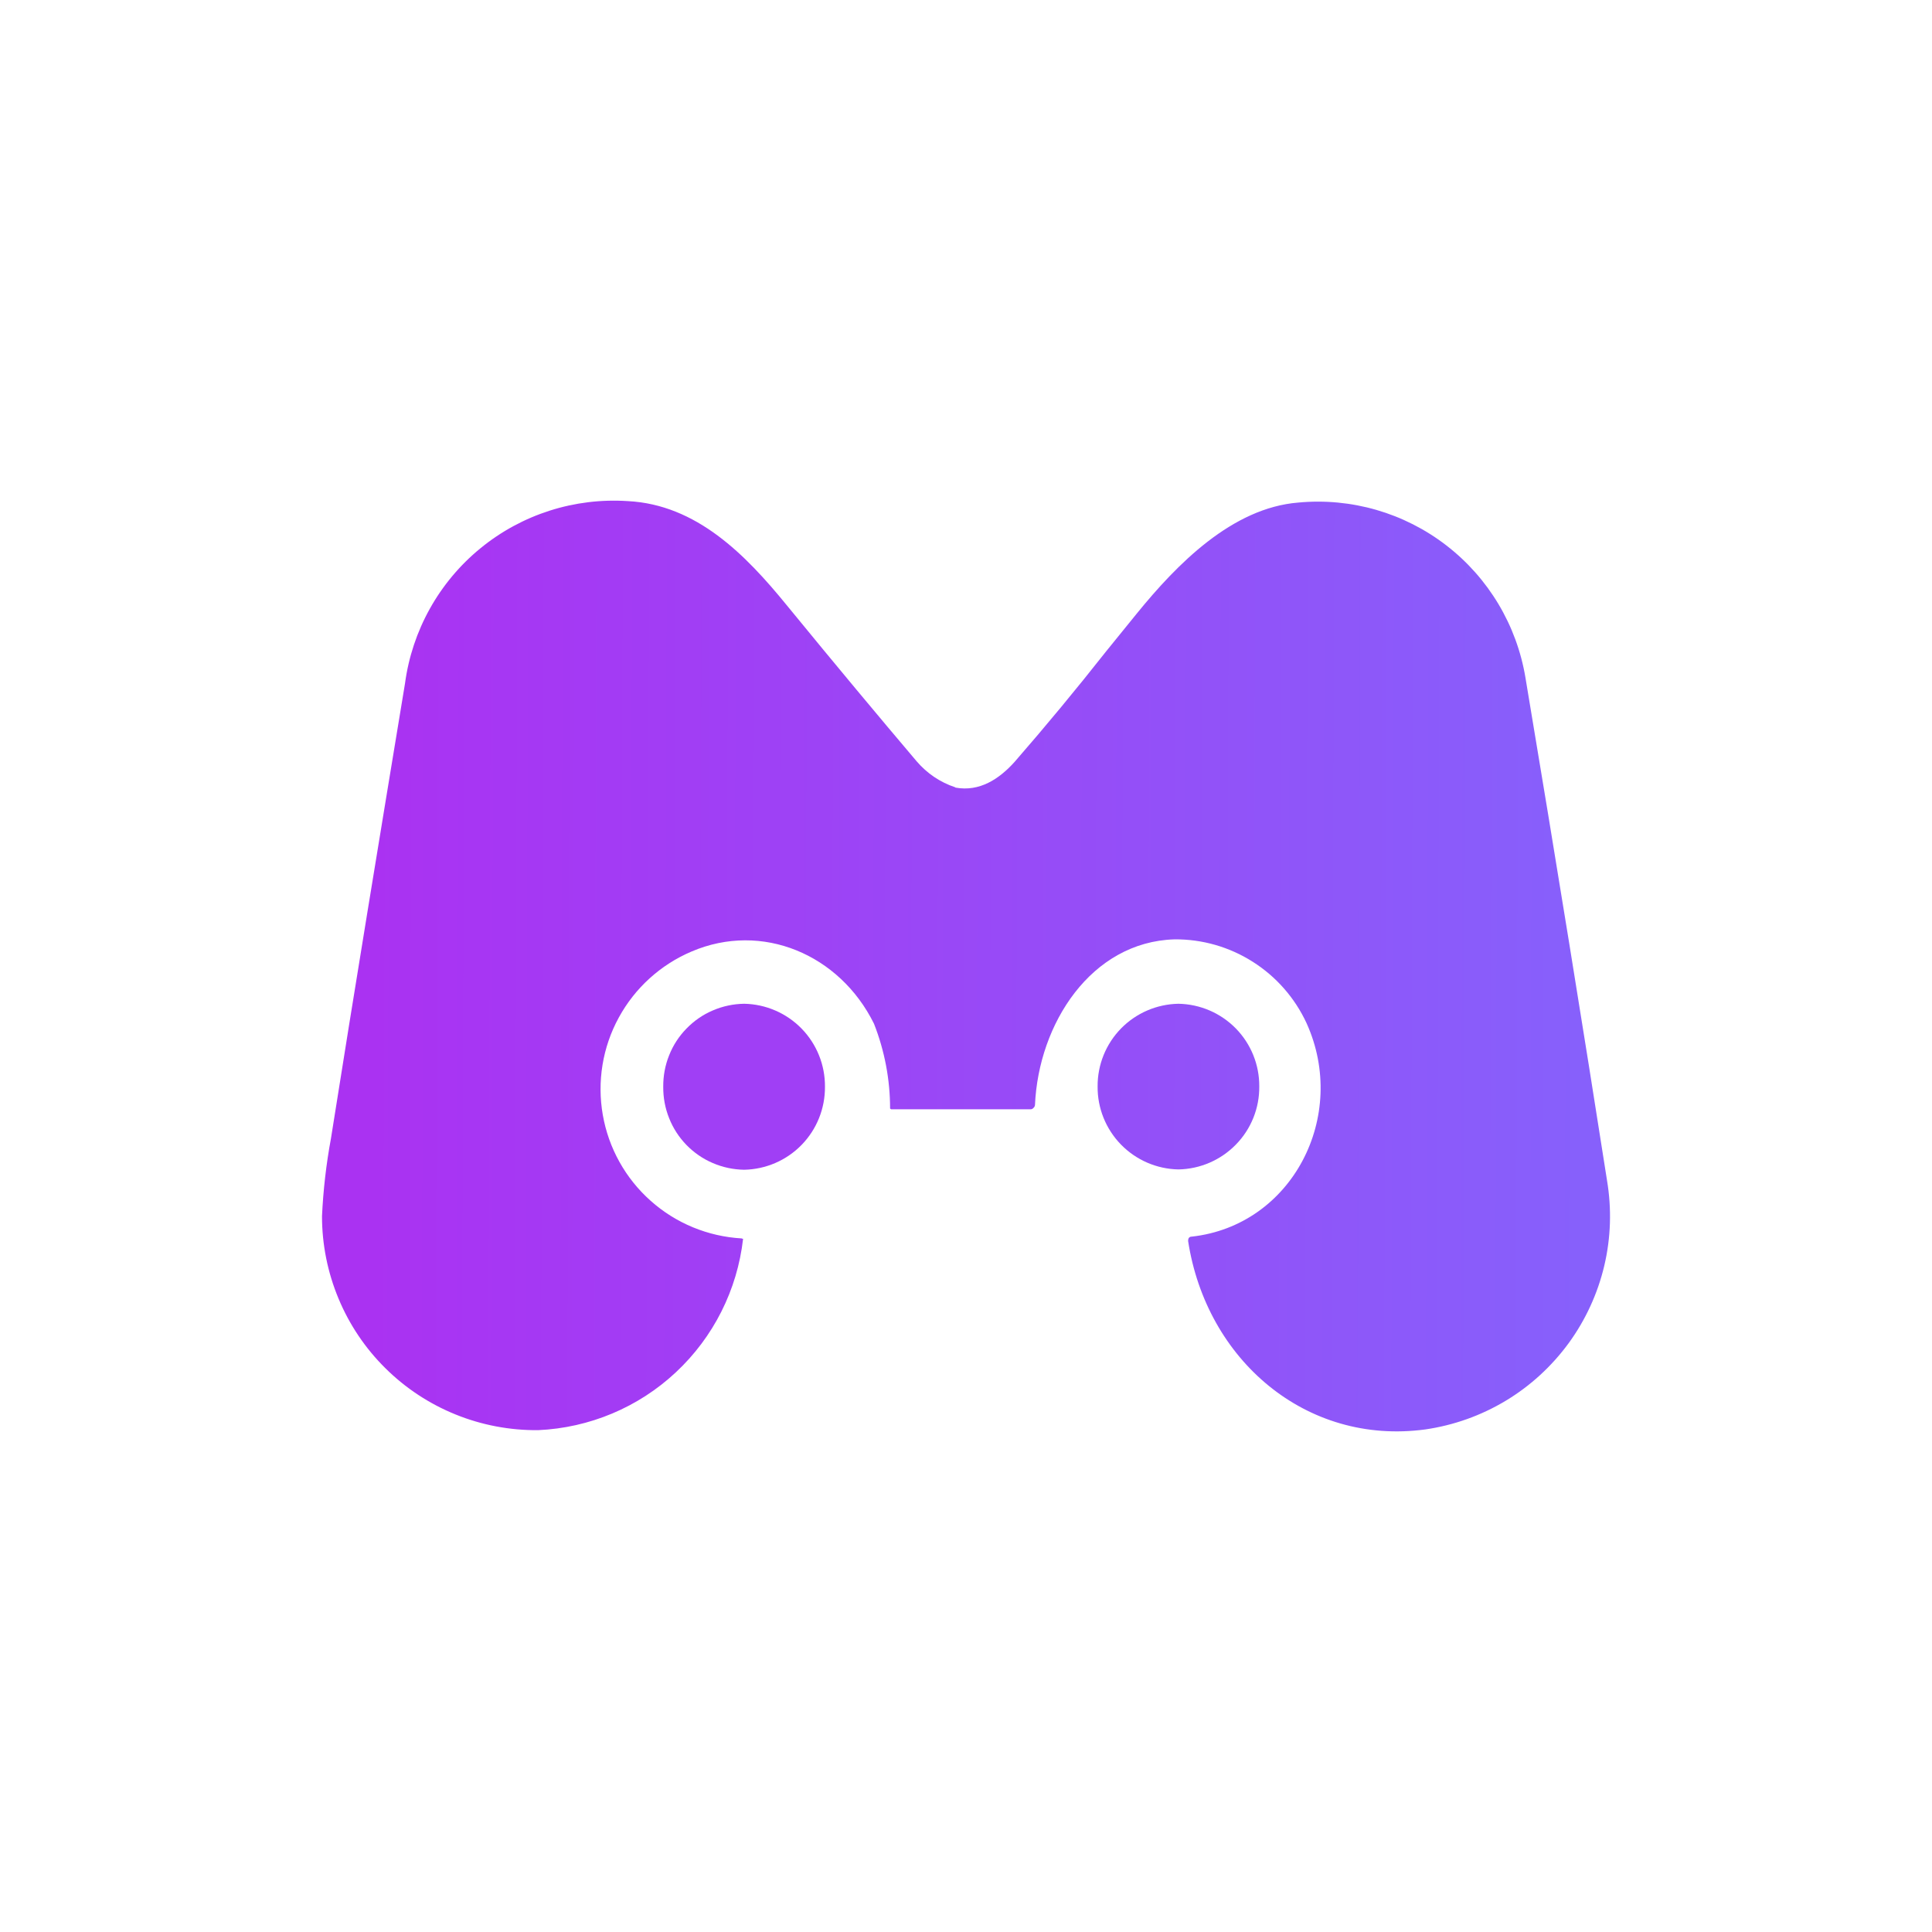 <svg width="24" height="24" viewBox="0 0 24 24" fill="none" xmlns="http://www.w3.org/2000/svg">
<path d="M11.866 9.78C11.679 9.718 11.515 9.607 11.386 9.456C10.933 8.922 10.395 8.278 9.773 7.518C9.262 6.891 8.653 6.269 7.8 6.225C7.137 6.181 6.482 6.39 5.968 6.811C5.453 7.232 5.119 7.833 5.031 8.491C4.72 10.376 4.409 12.26 4.111 14.144C4.052 14.462 4.015 14.785 4 15.108C4 15.46 4.07 15.807 4.205 16.131C4.34 16.456 4.538 16.75 4.788 16.997C5.037 17.244 5.333 17.439 5.659 17.571C5.984 17.703 6.333 17.769 6.684 17.766C7.322 17.738 7.93 17.483 8.396 17.047C8.863 16.611 9.159 16.023 9.231 15.388H9.222L9.213 15.384C8.794 15.36 8.396 15.196 8.083 14.917C7.769 14.638 7.56 14.262 7.488 13.849C7.416 13.436 7.485 13.01 7.686 12.642C7.886 12.274 8.205 11.984 8.591 11.82C9.466 11.446 10.431 11.855 10.857 12.717C10.989 13.053 11.057 13.41 11.057 13.771L11.07 13.78H12.803C12.821 13.78 12.83 13.771 12.839 13.762C12.849 13.753 12.856 13.74 12.857 13.726C12.901 12.717 13.555 11.7 14.59 11.669C14.934 11.666 15.272 11.763 15.563 11.948C15.853 12.132 16.085 12.396 16.23 12.709C16.754 13.864 16.052 15.224 14.803 15.362C14.772 15.362 14.759 15.384 14.759 15.415C14.986 16.895 16.225 17.957 17.705 17.757C18.058 17.706 18.398 17.585 18.704 17.401C19.009 17.218 19.275 16.974 19.486 16.686C19.696 16.398 19.847 16.07 19.929 15.723C20.011 15.376 20.022 15.016 19.963 14.664C19.678 12.842 19.341 10.758 18.95 8.42C18.842 7.767 18.491 7.18 17.968 6.776C17.444 6.371 16.786 6.181 16.128 6.243C15.306 6.309 14.621 7.007 14.119 7.625L13.741 8.091C13.373 8.558 12.994 9.016 12.604 9.464C12.412 9.678 12.168 9.838 11.87 9.784L11.866 9.78Z" fill="url(#paint0_linear_328_28708)"/>
<path d="M9.244 14.531C9.513 14.526 9.77 14.415 9.958 14.222C10.146 14.029 10.25 13.77 10.248 13.5C10.25 13.23 10.146 12.971 9.958 12.778C9.77 12.585 9.513 12.474 9.244 12.469C9.11 12.471 8.978 12.499 8.855 12.552C8.732 12.604 8.621 12.681 8.528 12.777C8.435 12.872 8.361 12.985 8.312 13.11C8.262 13.234 8.238 13.366 8.239 13.5C8.238 13.634 8.262 13.766 8.312 13.89C8.361 14.015 8.435 14.128 8.528 14.224C8.621 14.319 8.732 14.396 8.855 14.448C8.978 14.501 9.11 14.529 9.244 14.531Z" fill="url(#paint1_linear_328_28708)"/>
<path d="M15.643 13.496C15.646 13.765 15.542 14.025 15.353 14.218C15.165 14.411 14.909 14.522 14.639 14.527C14.37 14.522 14.113 14.411 13.925 14.218C13.737 14.025 13.632 13.765 13.635 13.496C13.633 13.227 13.738 12.968 13.926 12.776C14.114 12.584 14.37 12.474 14.639 12.469C14.908 12.474 15.164 12.584 15.352 12.776C15.54 12.968 15.645 13.227 15.643 13.496Z" fill="url(#paint2_linear_328_28708)"/>
<defs>
<linearGradient id="paint0_linear_328_28708" x1="4.613" y1="11.611" x2="19.665" y2="11.66" gradientUnits="userSpaceOnUse">
<stop stop-color="#AA32F2"/>
<stop offset="1" stop-color="#8760FB"/>
</linearGradient>
<linearGradient id="paint1_linear_328_28708" x1="-24.883" y1="1.41" x2="95.002" y2="1.963" gradientUnits="userSpaceOnUse">
<stop stop-color="#AA32F2"/>
<stop offset="1" stop-color="#8760FB"/>
</linearGradient>
<linearGradient id="paint2_linear_328_28708" x1="4.613" y1="11.612" x2="19.665" y2="11.661" gradientUnits="userSpaceOnUse">
<stop stop-color="#AA32F2"/>
<stop offset="1" stop-color="#8760FB"/>
</linearGradient>
</defs>
</svg>

